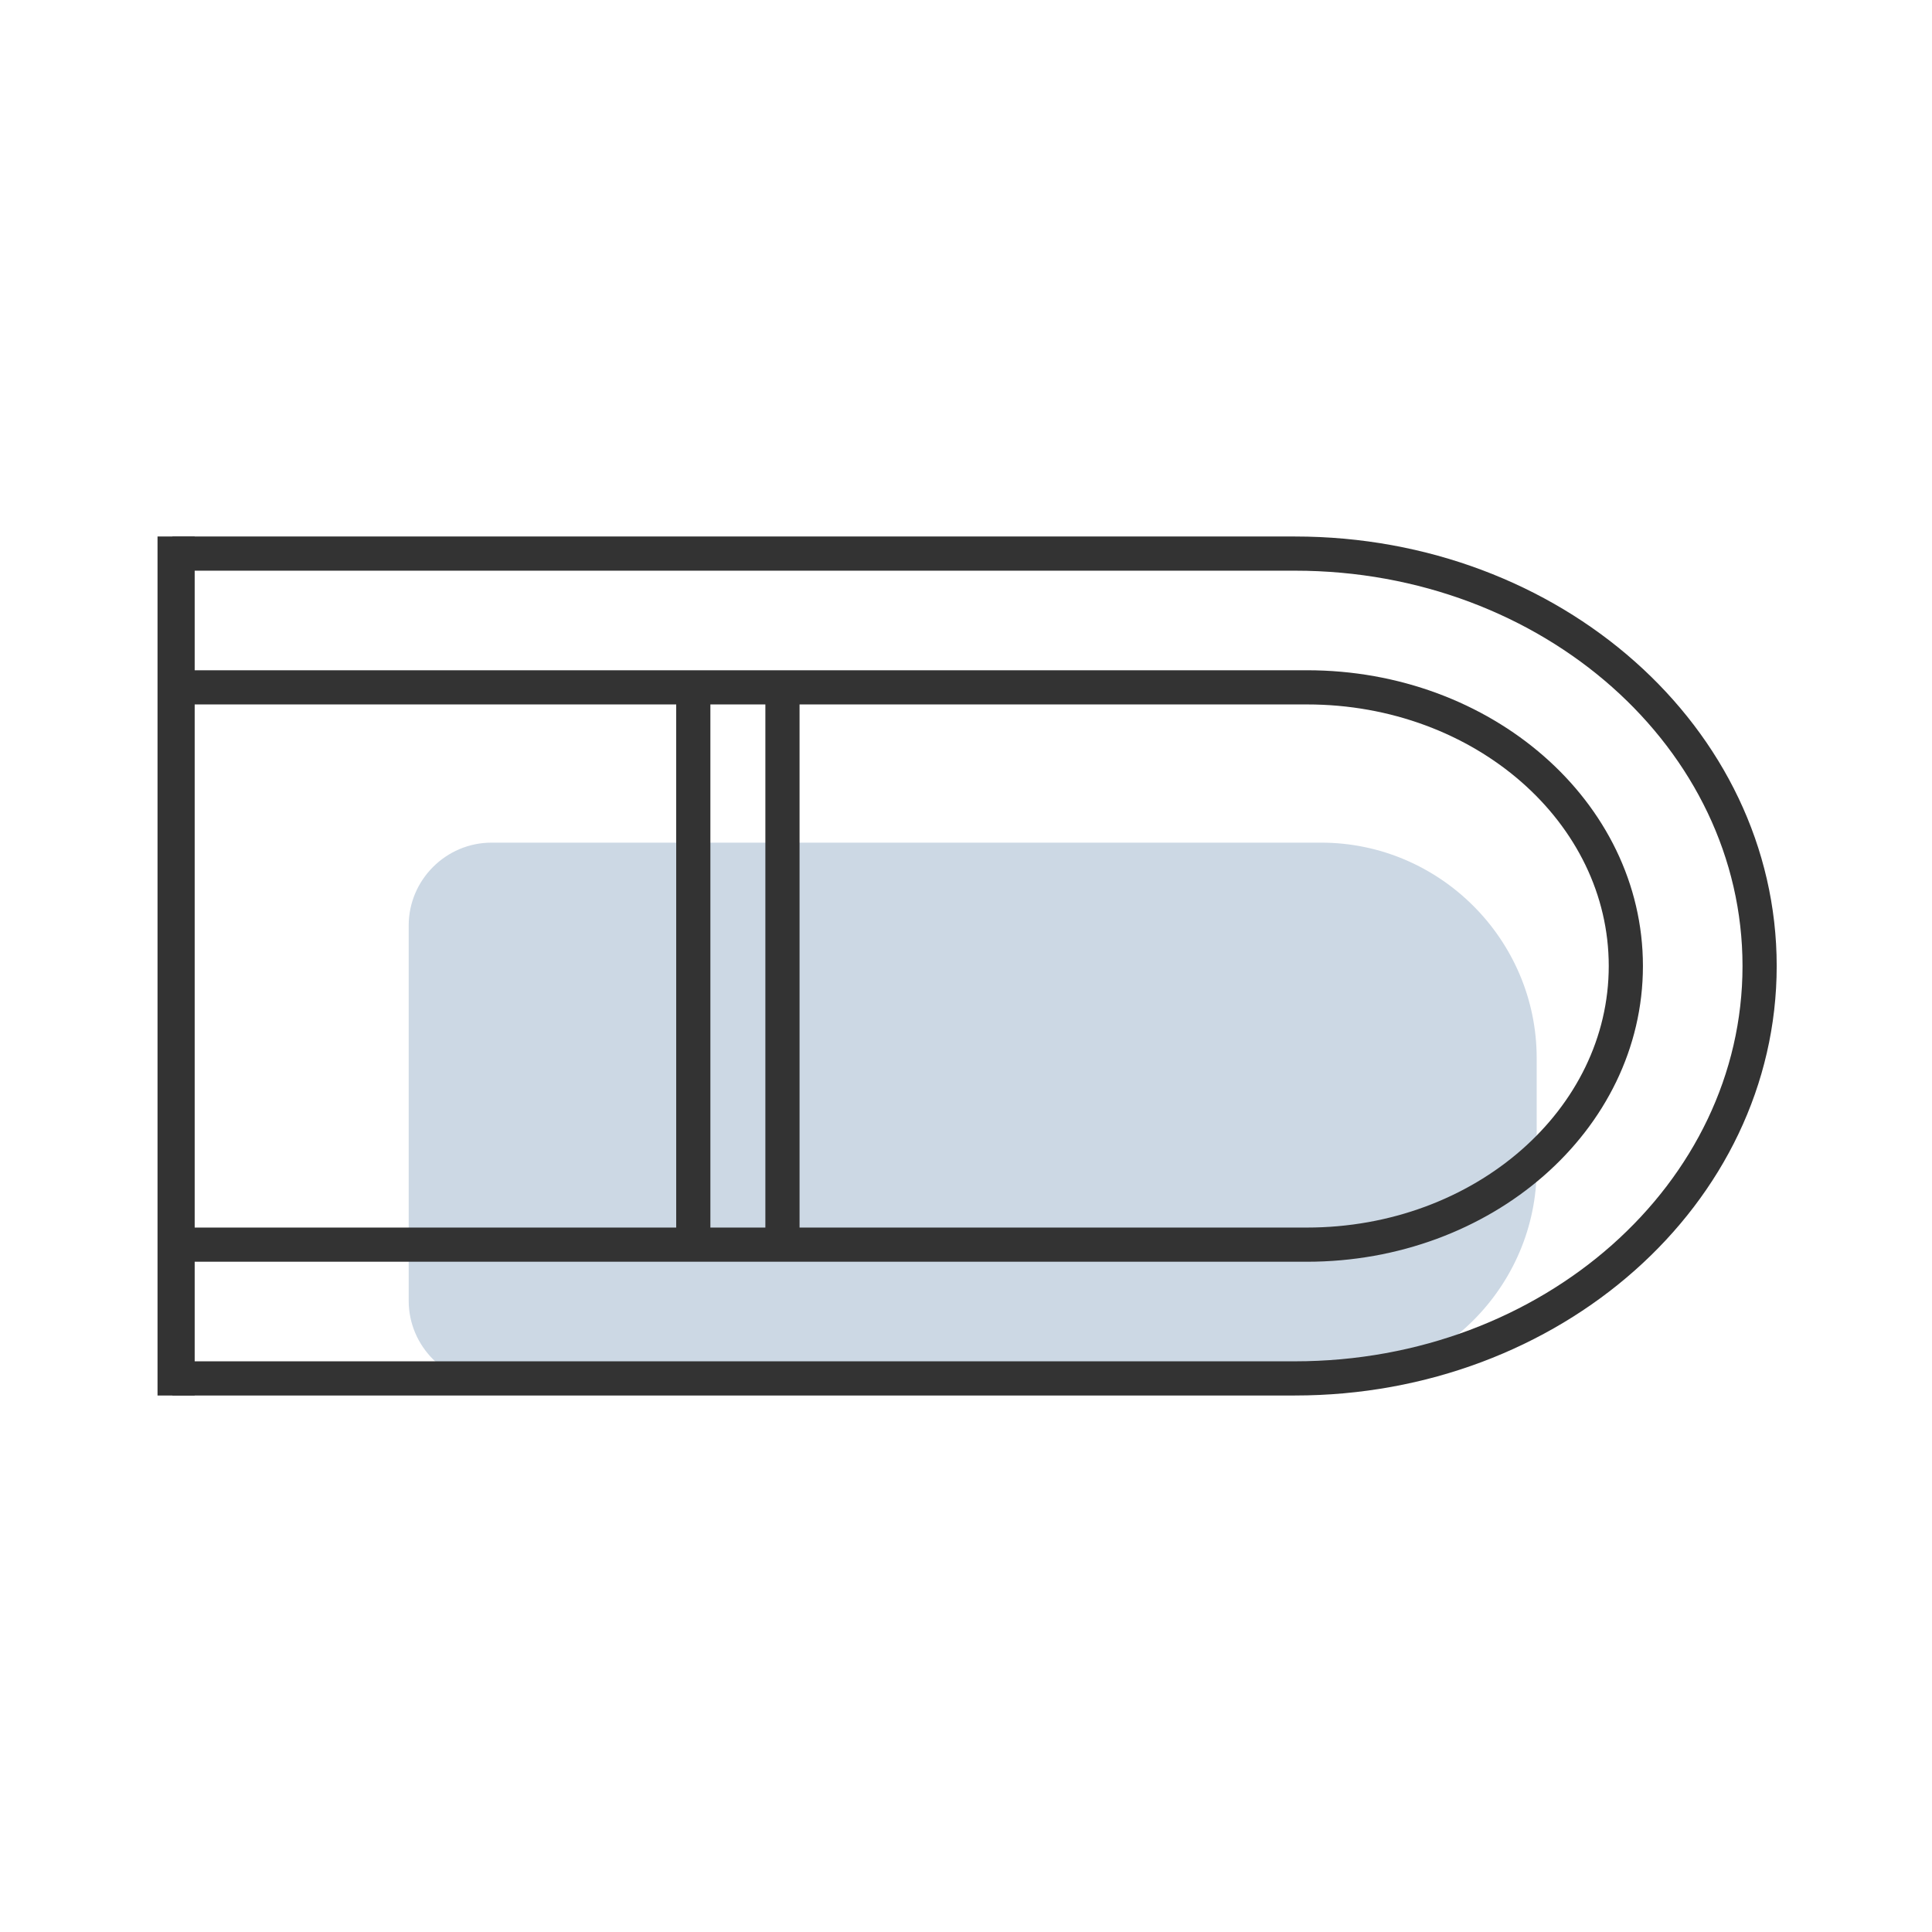 <svg width="1300" height="1300" viewBox="0 0 1300 1300" fill="none" xmlns="http://www.w3.org/2000/svg">
<path d="M330.742 931H889C968.75 931 1034 865.75 1034 786V712C1034 632.25 968.75 567 889 567H330.742C300.084 567 275 592.084 275 622.742V875.258C275 905.916 300.084 931 330.742 931Z" fill="#CCD8E4"/>
<path d="M118.5 939V361" stroke="#333333" stroke-width="25" stroke-miterlimit="10" stroke-linejoin="round"/>
<path d="M116 927.5H871.283C1043.95 927.5 1184 803.273 1184 650C1184 496.726 1044.09 372.5 871.418 372.5H116" stroke="#333333" stroke-width="23" stroke-miterlimit="10" stroke-linejoin="round"/>
<path d="M119 837.5H879.34C997.85 837.5 1093.99 753.563 1093.99 650C1093.99 546.437 997.988 462.5 879.476 462.5H122" stroke="#333333" stroke-width="23" stroke-miterlimit="10" stroke-linejoin="round"/>
<path d="M466.5 839V470" stroke="#333333" stroke-width="23" stroke-miterlimit="10" stroke-linejoin="round"/>
<path d="M526.5 830V464" stroke="#333333" stroke-width="23" stroke-miterlimit="10" stroke-linejoin="round"/>
</svg>
